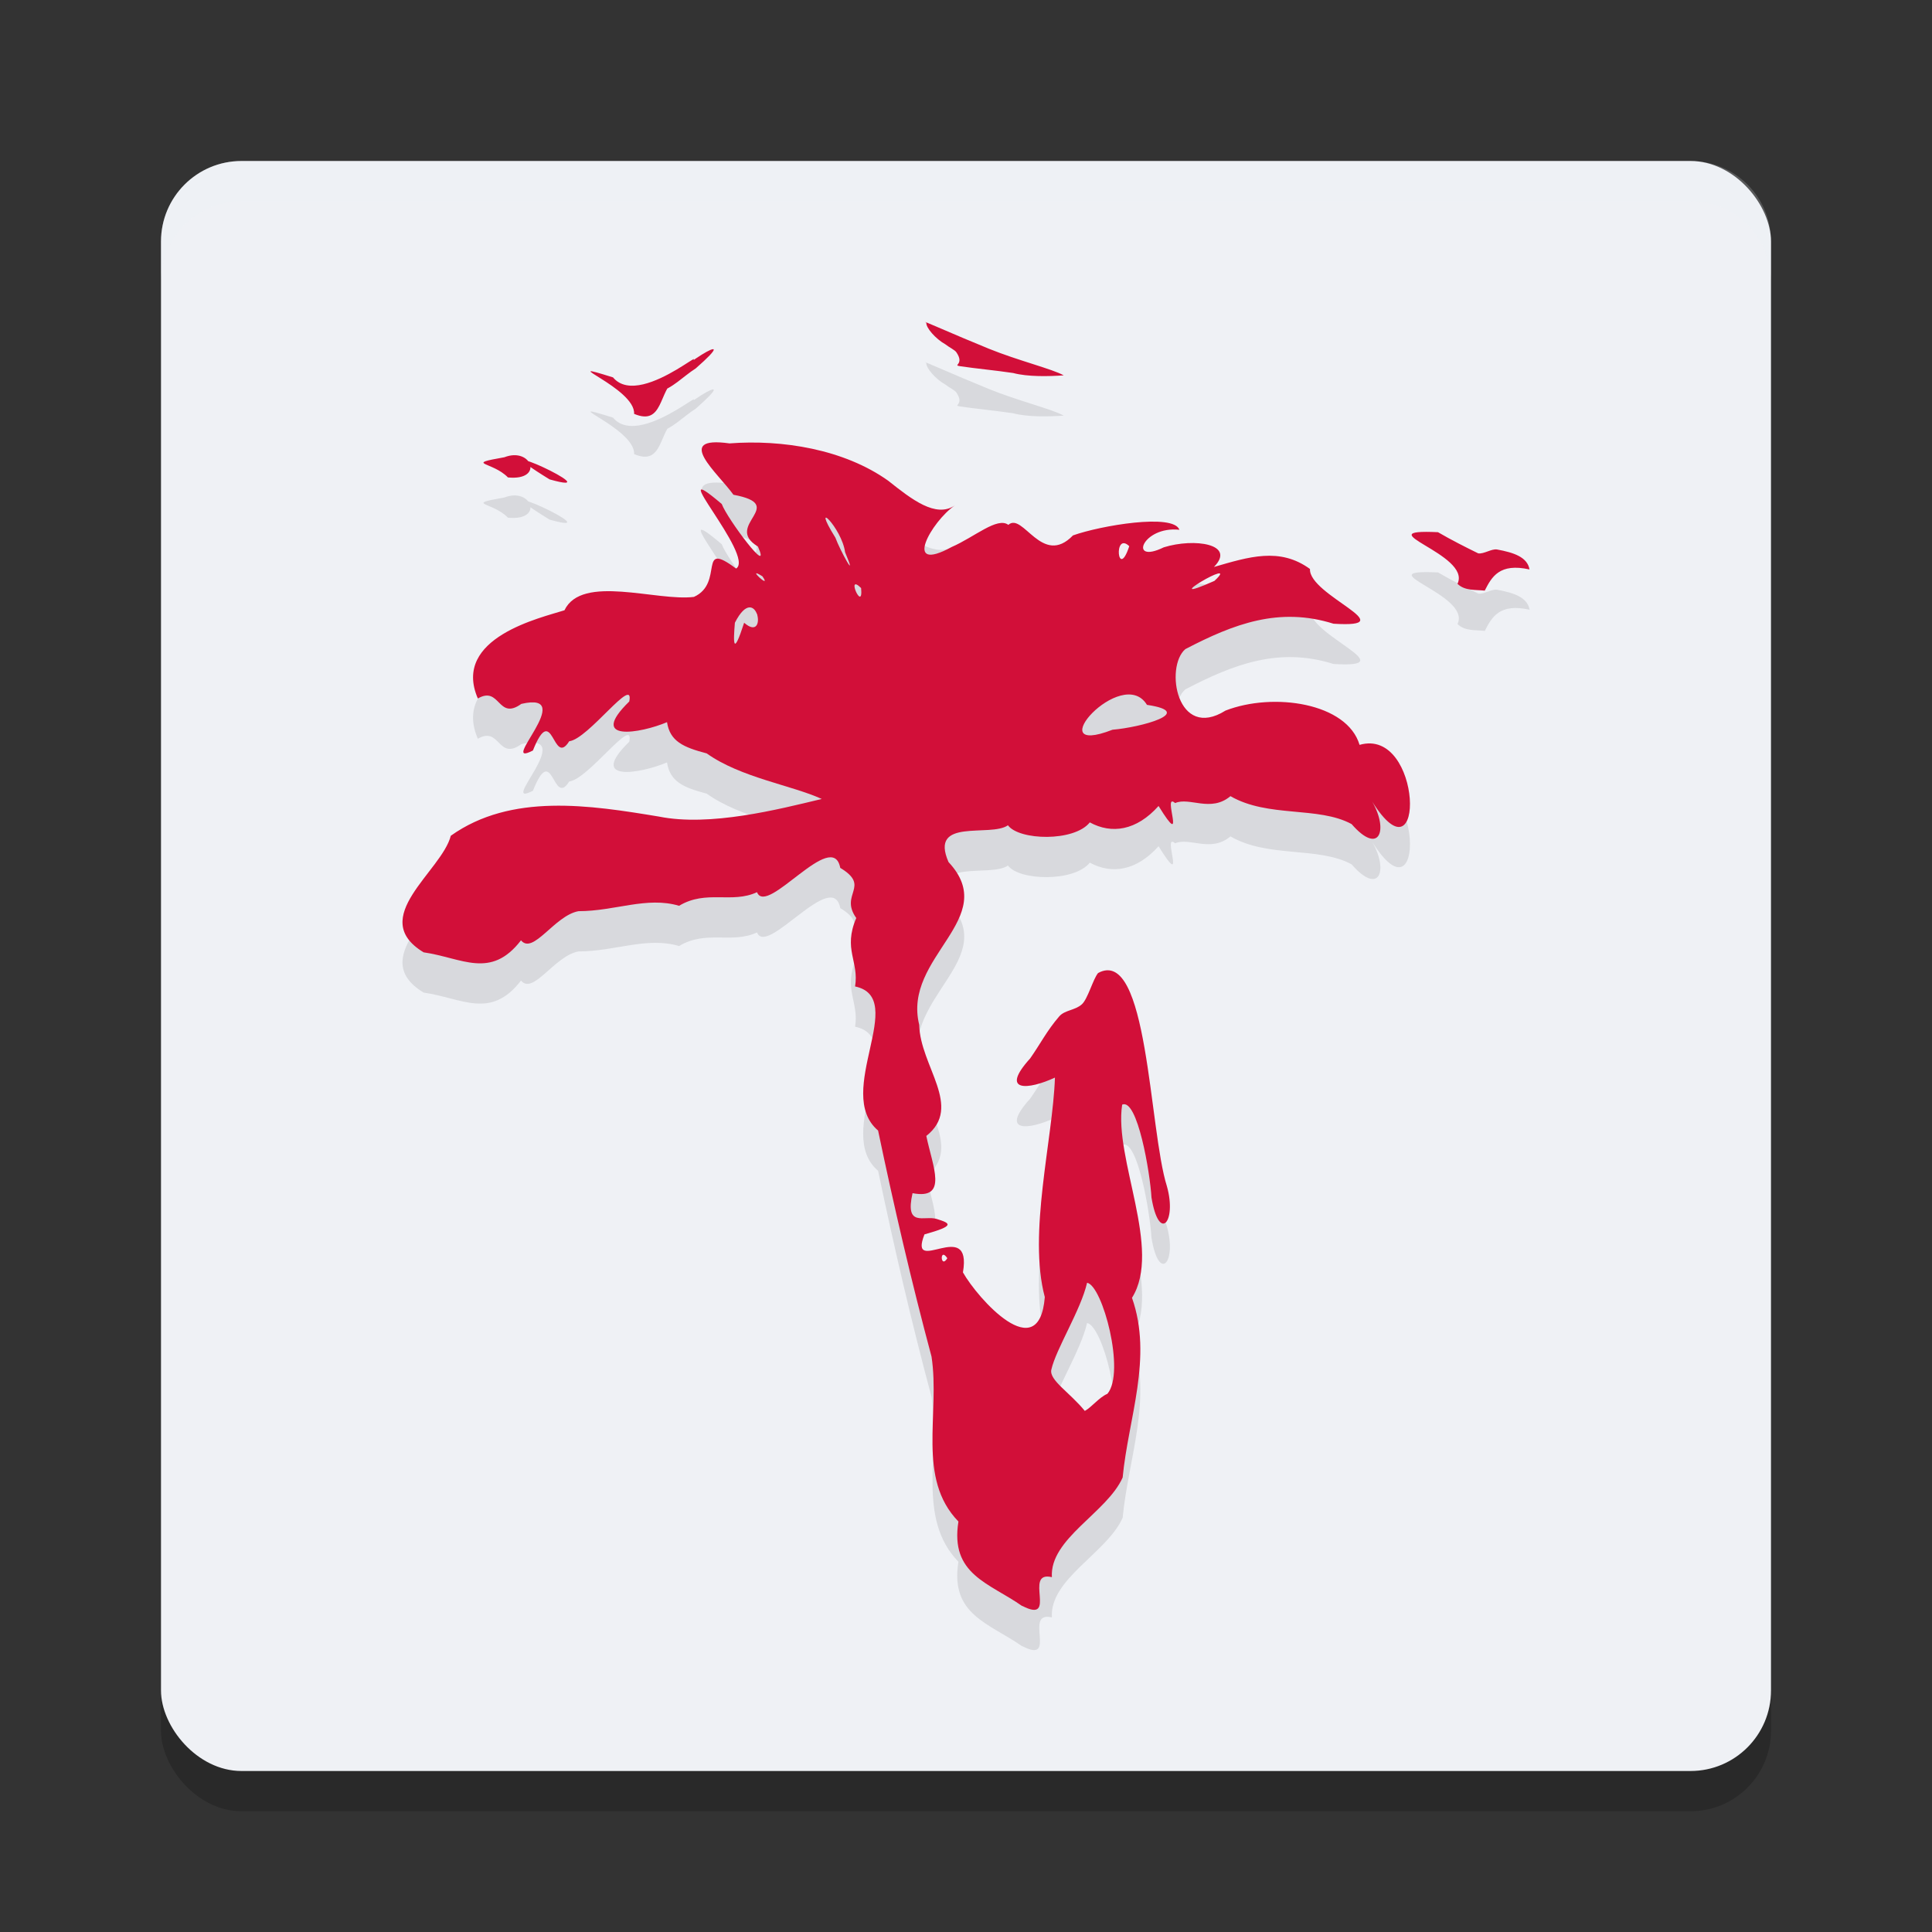 <svg xmlns="http://www.w3.org/2000/svg" width="24" height="24" version="1">
 <rect width="100%" height="100%" fill="#333333" stroke="none"/>
 <rect style="opacity:0.2" width="20" height="20" x="2" y="2.5" rx="1" ry="1"/>
 <rect style="fill:#eff1f5" width="20" height="20" x="2" y="2" rx="1" ry="1"/>
 <path style="opacity:0.2;fill:#eff1f5" d="M 2,3.5 V 3 C 2,2.446 2.446,2 3,2 h 18 c 0.554,0 1,0.446 1,1 v 0.5 c 0,-0.554 -0.446,-1 -1,-1 H 3 c -0.554,0 -1,0.446 -1,1 z"/>
 <path style="opacity:0.1" d="M 12.698,20.451 C 12.287,20.162 11.799,20.061 11.906,19.401 11.385,18.863 11.68,18.065 11.572,17.353 11.323,16.425 11.105,15.485 10.908,14.544 c -0.557,-0.472 0.386,-1.648 -0.286,-1.79 0.052,-0.31 -0.152,-0.462 0.015,-0.85 -0.214,-0.3 0.187,-0.39 -0.199,-0.623 -0.095,-0.5 -0.914,0.61 -1.034,0.302 -0.314,0.146 -0.63,-0.034 -0.968,0.169 -0.403,-0.119 -0.796,0.067 -1.25,0.067 -0.298,0.054 -0.563,0.546 -0.714,0.362 -0.377,0.489 -0.731,0.218 -1.21,0.149 C 4.556,11.902 5.487,11.325 5.6,10.882 6.351,10.348 7.33,10.502 8.187,10.644 8.82,10.771 9.663,10.556 10.208,10.425 9.837,10.255 9.201,10.16 8.779,9.859 8.489,9.783 8.322,9.709 8.286,9.471 7.955,9.611 7.294,9.724 7.817,9.214 7.884,8.875 7.308,9.682 7.071,9.708 6.864,10.039 6.871,9.196 6.62,9.823 6.17,10.055 7.193,9.078 6.476,9.244 6.182,9.456 6.214,9.015 5.936,9.177 5.608,8.418 6.731,8.172 7.012,8.081 7.228,7.629 8.158,7.973 8.62,7.915 9.004,7.742 8.656,7.198 9.144,7.563 9.388,7.412 8.201,6.112 8.966,6.761 9.033,6.944 9.593,7.69 9.415,7.289 8.977,7.024 9.804,6.775 9.111,6.646 8.92,6.378 8.356,5.909 9.062,6.008 c 0.654,-0.05 1.422,0.072 1.972,0.464 0.292,0.232 0.59,0.466 0.827,0.307 -0.288,0.196 -0.662,0.856 -0.039,0.516 0.283,-0.123 0.567,-0.378 0.704,-0.275 0.181,-0.163 0.419,0.529 0.803,0.131 0.342,-0.122 1.249,-0.277 1.322,-0.07 -0.461,-0.05 -0.64,0.437 -0.194,0.218 0.379,-0.118 0.903,-0.041 0.623,0.244 0.434,-0.125 0.816,-0.249 1.193,0.025 -0.017,0.328 1.19,0.736 0.292,0.68 -0.674,-0.212 -1.236,3.76e-4 -1.841,0.316 -0.258,0.224 -0.102,1.141 0.5,0.763 0.596,-0.231 1.511,-0.095 1.665,0.426 0.785,-0.226 0.826,1.77 0.157,0.705 0.206,0.357 0.088,0.674 -0.256,0.279 -0.415,-0.225 -1.036,-0.076 -1.505,-0.347 -0.244,0.206 -0.508,0.007 -0.687,0.086 -0.172,-0.151 0.159,0.627 -0.206,0.036 -0.274,0.307 -0.583,0.352 -0.854,0.204 -0.195,0.244 -0.88,0.224 -1.017,0.036 -0.219,0.154 -0.982,-0.101 -0.738,0.457 0.657,0.703 -0.575,1.172 -0.364,2.022 0.01,0.514 0.548,1.017 0.088,1.38 0.078,0.379 0.276,0.796 -0.171,0.711 -0.098,0.432 0.146,0.273 0.299,0.32 0.173,0.054 0.237,0.084 -0.151,0.192 -0.209,0.534 0.598,-0.229 0.478,0.472 0.18,0.32 0.946,1.184 1.017,0.307 -0.211,-0.791 0.099,-1.953 0.126,-2.727 -0.328,0.153 -0.693,0.187 -0.308,-0.238 0.128,-0.182 0.206,-0.342 0.361,-0.522 0.069,-0.08 0.197,-0.074 0.281,-0.15 0.074,-0.066 0.139,-0.314 0.202,-0.389 0.622,-0.338 0.631,1.942 0.855,2.65 0.125,0.445 -0.099,0.705 -0.192,0.138 -0.017,-0.305 -0.174,-1.236 -0.364,-1.153 -0.104,0.675 0.499,1.799 0.122,2.4 0.262,0.743 -0.046,1.496 -0.116,2.232 -0.193,0.437 -0.909,0.759 -0.879,1.238 -0.362,-0.086 0.082,0.59 -0.368,0.357 z m 1.058,-2.636 c 0.229,-0.268 -0.061,-1.349 -0.252,-1.38 -0.077,0.338 -0.387,0.823 -0.444,1.08 -0.029,0.13 0.232,0.285 0.416,0.512 0.085,-0.046 0.176,-0.167 0.279,-0.212 z m -1.987,-1.685 c -0.098,-0.147 -0.086,0.142 0,0 z M 13.82,9.565 C 14.17,9.536 14.868,9.348 14.248,9.256 13.94,8.749 12.891,9.926 13.82,9.565 Z M 9.244,8.236 c 0.307,0.269 0.161,-0.541 -0.115,-1.7e-4 -0.021,0.252 -0.024,0.43 0.115,1.7e-4 z M 10.697,7.805 c -0.199,-0.197 0.03,0.318 -1e-6,-5e-7 z m 4.389,-0.089 c 0.357,-0.33 -0.78,0.346 0,1.5e-6 z M 9.471,7.659 c -0.226,-0.143 0.128,0.184 0,0 z M 10.498,7.36 c -0.04,-0.303 -0.44,-0.694 -0.12,-0.18 0.053,0.149 0.288,0.578 0.12,0.18 z m 3.53,-0.075 c -0.199,-0.192 -0.145,0.441 0,0 z m 4.077,0.468 C 18.288,7.383 16.94,7.068 17.864,7.111 c 0.168,0.098 0.349,0.189 0.5,0.263 0.07,0.011 0.167,-0.06 0.234,-0.048 0.207,0.038 0.377,0.094 0.403,0.248 -0.372,-0.083 -0.469,0.091 -0.556,0.263 -0.115,-0.013 -0.246,0.005 -0.338,-0.084 z M 6.827,6.455 c -1.031,-0.632 0.828,0.234 0,0 z M 6.31,6.431 C 6.118,6.232 5.758,6.27 6.266,6.18 6.603,6.048 6.764,6.475 6.31,6.431 Z M 7.877,5.641 C 7.897,5.32 6.851,4.949 7.615,5.188 7.979,5.626 9.099,4.486 8.392,5.205 8.18,5.351 8.243,5.796 7.877,5.641 Z M 12.588,5.134 C 12.362,5.1 12.117,5.078 11.926,5.049 11.828,5.034 11.986,5.032 11.881,4.877 11.862,4.847 11.786,4.812 11.745,4.778 11.623,4.71 11.502,4.572 11.507,4.509 c -0.1,-0.054 0.329,0.141 0.777,0.323 0.359,0.146 0.794,0.253 0.93,0.331 -0.187,0.013 -0.445,0.019 -0.627,-0.029 z M 8.177,5.37 C 8.349,5.09 9.289,4.511 8.642,5.077 8.492,5.171 8.349,5.33 8.177,5.37 Z"/>
 <path style="fill:#d20f39" d="m 12.698,19.951 c -0.411,-0.289 -0.898,-0.39 -0.792,-1.05 -0.522,-0.538 -0.226,-1.335 -0.334,-2.048 -0.249,-0.928 -0.467,-1.868 -0.664,-2.809 -0.557,-0.472 0.386,-1.648 -0.286,-1.79 0.052,-0.31 -0.152,-0.462 0.015,-0.85 -0.214,-0.3 0.187,-0.39 -0.199,-0.623 -0.095,-0.5 -0.914,0.61 -1.034,0.302 -0.314,0.146 -0.63,-0.034 -0.968,0.169 -0.403,-0.119 -0.796,0.067 -1.25,0.067 -0.298,0.054 -0.563,0.546 -0.714,0.362 C 6.095,12.17 5.741,11.899 5.262,11.83 4.556,11.402 5.487,10.825 5.6,10.382 6.351,9.848 7.33,10.002 8.187,10.144 8.82,10.271 9.663,10.056 10.208,9.925 9.837,9.755 9.201,9.66 8.779,9.359 8.489,9.283 8.322,9.209 8.286,8.971 7.955,9.111 7.294,9.224 7.817,8.714 7.884,8.375 7.308,9.182 7.071,9.208 6.864,9.539 6.871,8.696 6.62,9.323 6.17,9.555 7.193,8.578 6.476,8.744 6.182,8.956 6.214,8.515 5.936,8.677 5.608,7.918 6.731,7.672 7.012,7.581 7.228,7.129 8.158,7.473 8.62,7.415 9.004,7.242 8.656,6.698 9.144,7.063 9.388,6.912 8.201,5.612 8.966,6.261 9.033,6.444 9.593,7.19 9.415,6.789 8.977,6.524 9.804,6.275 9.111,6.146 8.92,5.878 8.356,5.409 9.062,5.508 c 0.654,-0.05 1.422,0.072 1.972,0.464 0.292,0.232 0.59,0.466 0.827,0.307 -0.288,0.196 -0.662,0.856 -0.039,0.516 0.283,-0.123 0.567,-0.378 0.704,-0.275 0.181,-0.163 0.419,0.529 0.803,0.131 0.342,-0.122 1.249,-0.277 1.322,-0.07 -0.461,-0.05 -0.64,0.437 -0.194,0.218 0.379,-0.118 0.903,-0.041 0.623,0.244 0.434,-0.125 0.816,-0.249 1.193,0.025 -0.017,0.328 1.19,0.736 0.292,0.68 -0.674,-0.212 -1.236,3.76e-4 -1.841,0.316 -0.258,0.224 -0.102,1.141 0.5,0.763 0.596,-0.231 1.511,-0.095 1.665,0.426 0.785,-0.226 0.826,1.77 0.157,0.705 0.206,0.357 0.088,0.674 -0.256,0.279 -0.415,-0.225 -1.036,-0.076 -1.505,-0.347 -0.244,0.206 -0.508,0.007 -0.687,0.086 -0.172,-0.151 0.159,0.627 -0.206,0.036 -0.274,0.307 -0.583,0.352 -0.854,0.204 -0.195,0.244 -0.88,0.224 -1.017,0.036 -0.219,0.154 -0.982,-0.101 -0.738,0.457 0.657,0.703 -0.575,1.172 -0.364,2.022 0.01,0.514 0.548,1.017 0.088,1.38 0.078,0.379 0.276,0.796 -0.171,0.711 -0.098,0.432 0.146,0.273 0.299,0.32 0.173,0.054 0.237,0.084 -0.151,0.192 -0.209,0.534 0.598,-0.229 0.478,0.472 0.18,0.32 0.946,1.184 1.017,0.307 -0.211,-0.791 0.099,-1.953 0.126,-2.727 -0.328,0.153 -0.693,0.187 -0.308,-0.238 0.128,-0.182 0.206,-0.342 0.361,-0.522 0.069,-0.08 0.197,-0.074 0.281,-0.15 0.074,-0.066 0.139,-0.314 0.202,-0.389 0.622,-0.338 0.631,1.942 0.855,2.65 0.125,0.445 -0.099,0.705 -0.192,0.138 -0.017,-0.305 -0.174,-1.236 -0.364,-1.153 -0.104,0.675 0.499,1.799 0.122,2.4 0.262,0.743 -0.046,1.496 -0.116,2.232 -0.193,0.437 -0.909,0.759 -0.879,1.238 -0.362,-0.086 0.082,0.59 -0.368,0.357 z m 1.058,-2.636 c 0.229,-0.268 -0.061,-1.349 -0.252,-1.38 -0.077,0.338 -0.387,0.823 -0.444,1.08 -0.029,0.13 0.232,0.285 0.416,0.512 0.085,-0.046 0.176,-0.167 0.279,-0.212 z M 11.768,15.63 c -0.098,-0.147 -0.086,0.142 0,0 z M 13.82,9.065 C 14.17,9.036 14.868,8.848 14.248,8.756 13.94,8.249 12.891,9.426 13.82,9.065 Z M 9.244,7.736 c 0.307,0.269 0.161,-0.541 -0.115,-1.7e-4 -0.021,0.252 -0.024,0.43 0.115,1.7e-4 z M 10.697,7.305 c -0.199,-0.197 0.03,0.318 -1e-6,-5e-7 z m 4.389,-0.089 c 0.357,-0.33 -0.78,0.346 0,1.5e-6 z M 9.471,7.159 c -0.226,-0.143 0.128,0.184 0,0 z M 10.498,6.86 C 10.458,6.557 10.058,6.166 10.378,6.68 c 0.053,0.149 0.288,0.578 0.12,0.18 z m 3.53,-0.075 c -0.199,-0.192 -0.145,0.441 0,0 z m 4.077,0.468 c 0.182,-0.37 -1.166,-0.685 -0.242,-0.642 0.168,0.098 0.349,0.189 0.5,0.263 0.07,0.011 0.167,-0.06 0.234,-0.048 0.207,0.038 0.377,0.094 0.403,0.248 -0.372,-0.083 -0.469,0.091 -0.556,0.263 -0.115,-0.013 -0.246,0.005 -0.338,-0.084 z M 6.827,5.955 c -1.031,-0.632 0.828,0.234 0,0 z M 6.31,5.931 C 6.118,5.732 5.758,5.77 6.266,5.68 6.603,5.548 6.764,5.975 6.31,5.931 Z M 7.877,5.141 C 7.897,4.82 6.851,4.449 7.615,4.688 7.979,5.126 9.099,3.986 8.392,4.705 8.18,4.851 8.243,5.296 7.877,5.141 Z M 12.588,4.634 C 12.362,4.6 12.117,4.578 11.926,4.549 11.828,4.534 11.986,4.532 11.881,4.377 11.862,4.347 11.786,4.312 11.745,4.278 11.623,4.21 11.502,4.072 11.507,4.009 c -0.1,-0.054 0.329,0.141 0.777,0.323 0.359,0.146 0.794,0.253 0.93,0.331 -0.187,0.013 -0.445,0.019 -0.627,-0.029 z M 8.177,4.87 C 8.349,4.59 9.289,4.011 8.642,4.577 8.492,4.671 8.349,4.83 8.177,4.87 Z"/>
</svg>
